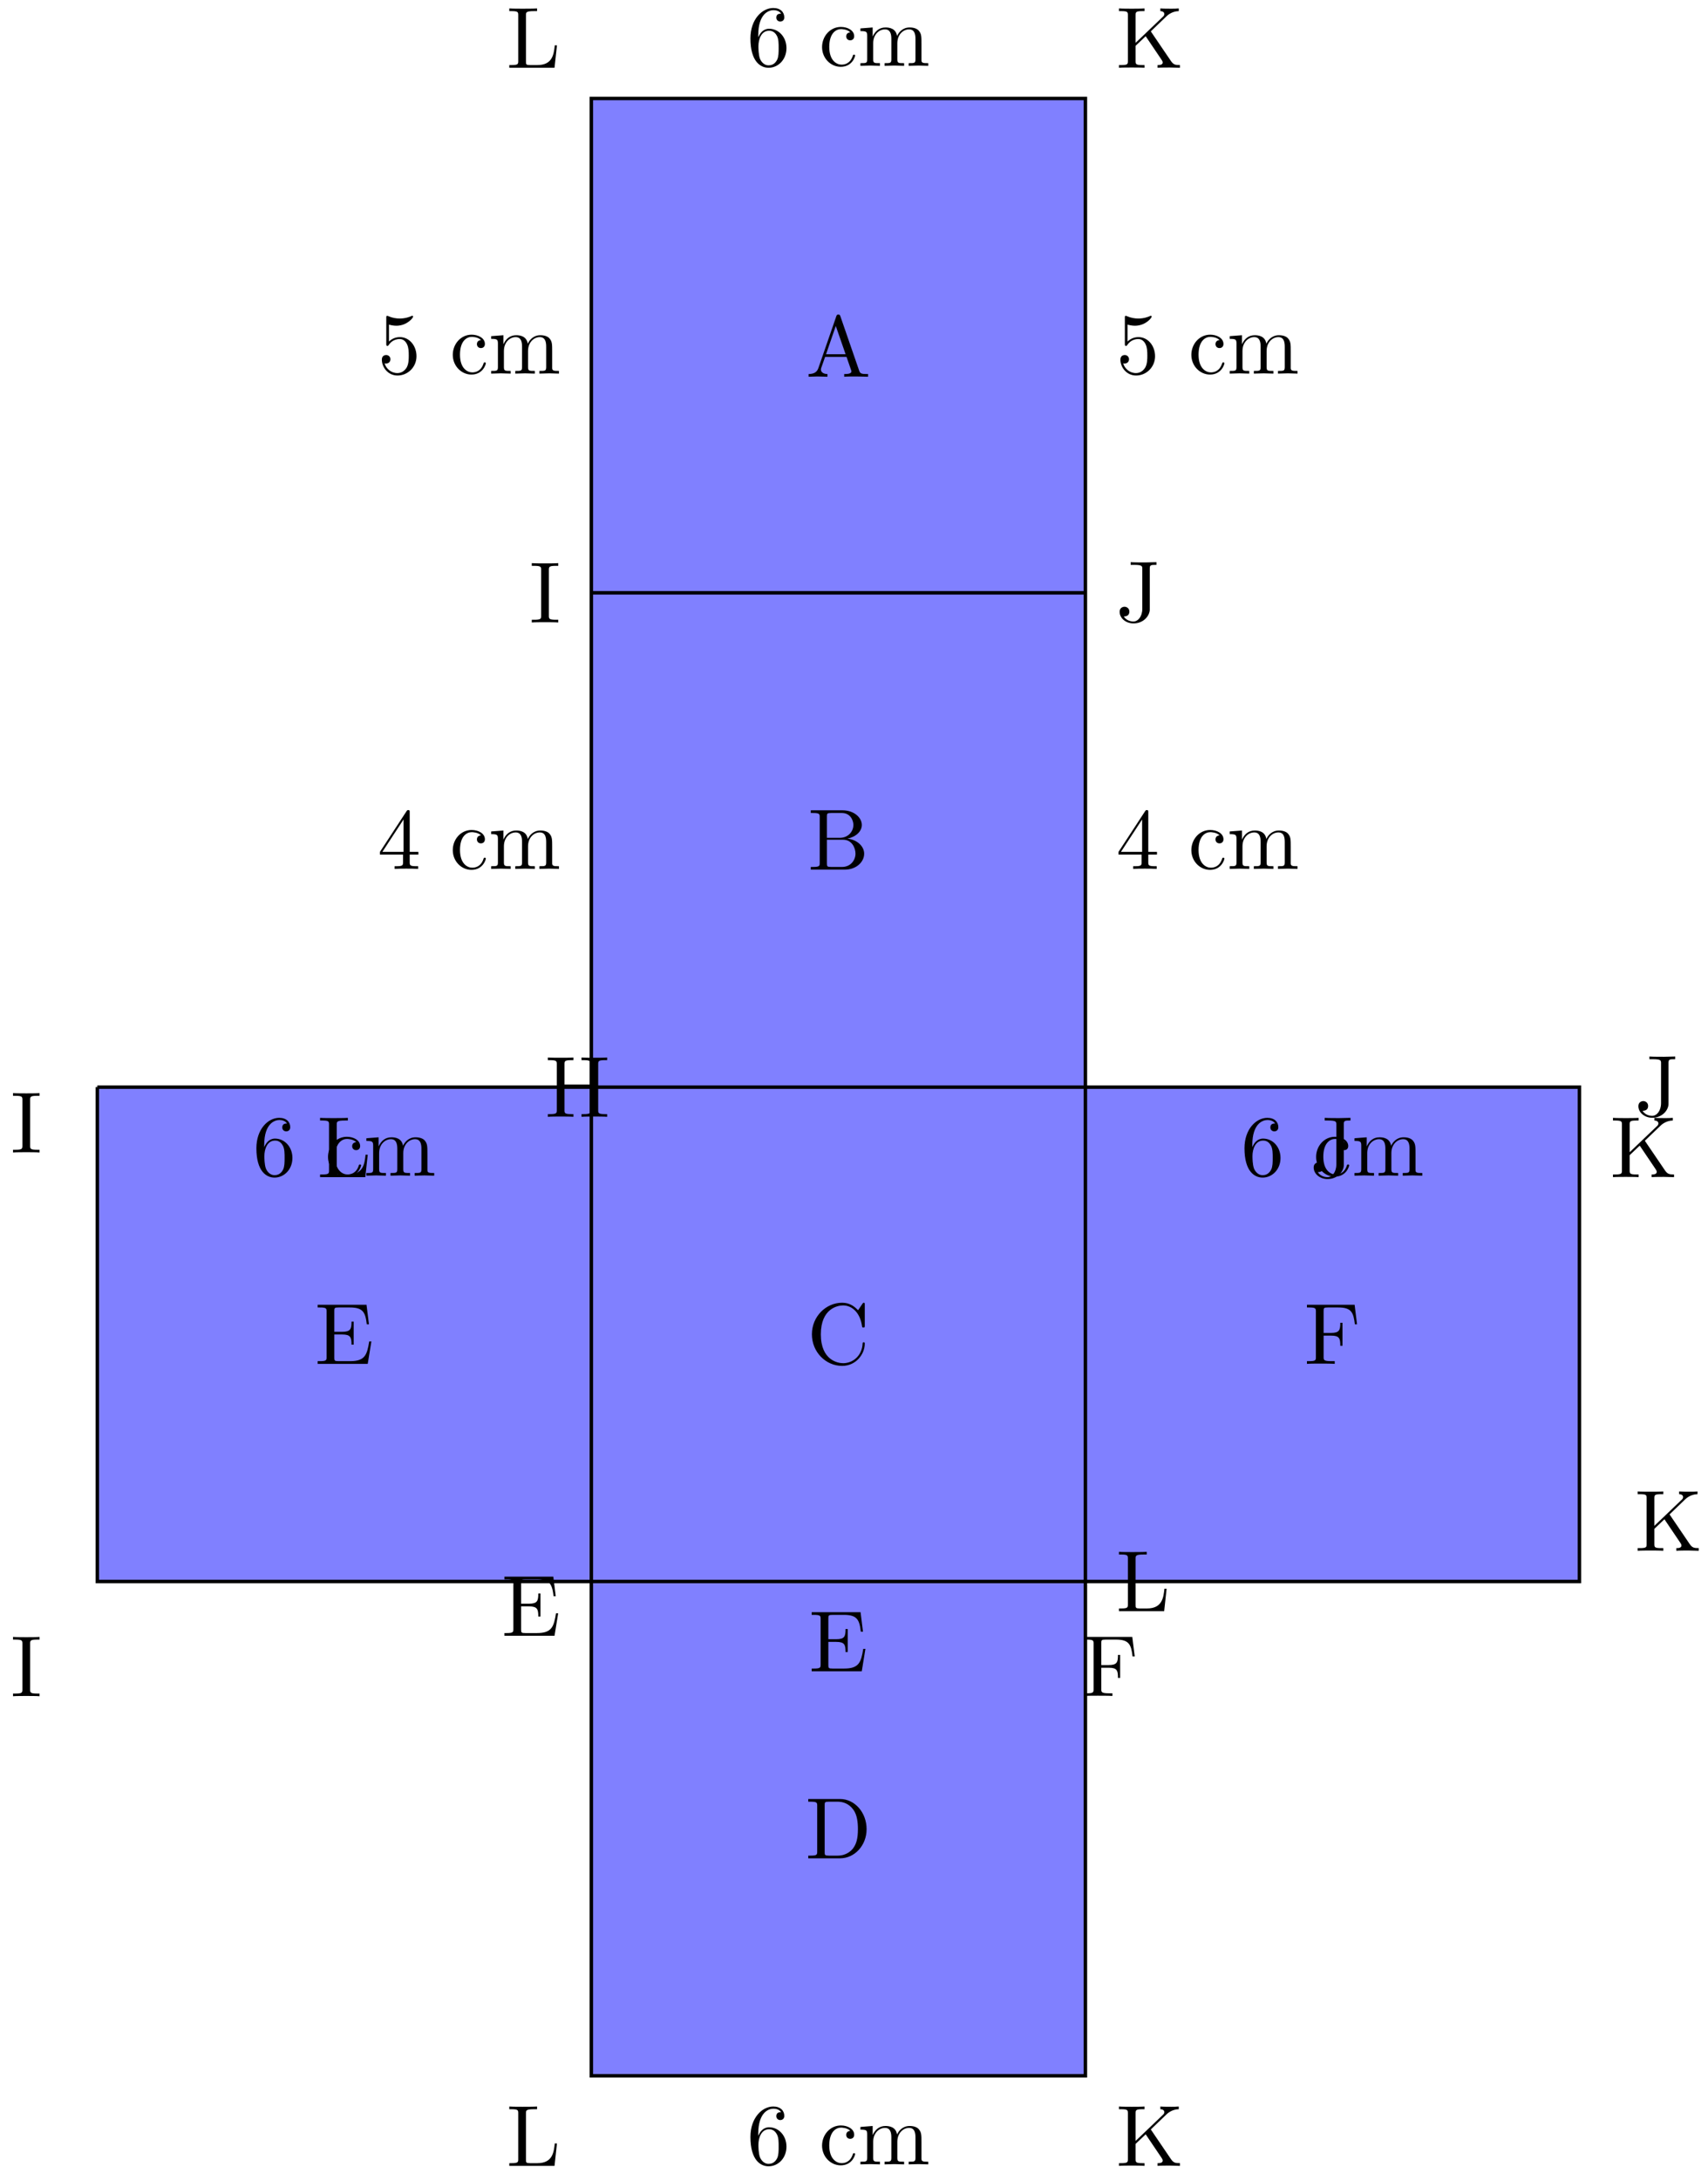 <svg xmlns="http://www.w3.org/2000/svg" xmlns:xlink="http://www.w3.org/1999/xlink" xmlns:inkscape="http://www.inkscape.org/namespaces/inkscape" version="1.1" width="196" height="250" viewBox="0 0 196 250">
<defs>
<path id="font_1_56" d="M.449 .201C.449 .32 .367 .42 .259 .42 .211 .42 .168 .404 .132 .369V.564C.152 .558 .185 .551 .217 .551 .34 .551 .41 .642 .41 .655 .41 .661 .407 .666 .4 .666 .4 .666 .397 .666 .392 .663 .372 .654 .323 .634 .256 .634 .216 .634 .17 .641 .123 .662 .115 .665 .111 .665 .111 .665 .101 .665 .101 .657 .101 .641V.345C.101 .327 .101 .319 .115 .319 .122 .319 .124 .322 .128 .328 .139 .344 .176 .398 .257 .398 .309 .398 .334 .352 .342 .334 .358 .297 .36 .257 .36 .207 .36 .172 .36 .112 .336 .07 .312 .031 .275 .006 .229 .006 .156 .006 .099 .058 .082 .117 .085 .117 .088 .116 .099 .116 .132 .116 .149 .141 .149 .165 .149 .189 .132 .214 .099 .214 .085 .214 .05 .207 .05 .161 .05 .074 .119-.022 .231-.022 .347-.022 .449 .073 .449 .2V.201Z"/>
<path id="font_1_43" d="M.415 .119C.415 .129 .405 .129 .402 .129 .393 .129 .391 .125 .389 .119 .36 .026 .295 .014 .258 .014 .205 .014 .117 .057 .117 .218 .117 .381 .199 .423 .252 .423 .261 .423 .324 .422 .359 .386 .318 .383 .312 .353 .312 .34 .312 .314 .33 .294 .358 .294 .384 .294 .404 .311 .404 .341 .404 .409 .328 .448 .251 .448 .126 .448 .034 .34 .034 .216 .034 .088 .133-.011 .249-.011 .383-.011 .415 .109 .415 .119Z"/>
<path id="font_1_75" d="M.813 0V.031C.761 .031 .736 .031 .735 .061V.252C.735 .338 .735 .369 .704 .405 .69 .422 .657 .442 .599 .442 .515 .442 .471 .382 .454 .344 .44 .431 .366 .442 .321 .442 .248 .442 .201 .399 .173 .337V.442L.032 .431V.4C.102 .4 .11 .393 .11 .344V.076C.11 .031 .099 .031 .032 .031V0L.145 .003 .257 0V.031C.19 .031 .179 .031 .179 .076V.26C.179 .364 .25 .42 .314 .42 .377 .42 .388 .366 .388 .309V.076C.388 .031 .377 .031 .31 .031V0L.423 .003 .535 0V.031C.468 .031 .457 .031 .457 .076V.26C.457 .364 .528 .42 .592 .42 .655 .42 .666 .366 .666 .309V.076C.666 .031 .655 .031 .588 .031V0L.701 .003 .813 0Z"/>
<path id="font_1_57" d="M.471 .165V.196H.371V.651C.371 .671 .371 .677 .355 .677 .346 .677 .343 .677 .335 .665L.028 .196V.165H.294V.078C.294 .042 .292 .031 .218 .031H.197V0C.238 .003 .29 .003 .332 .003 .374 .003 .427 .003 .468 0V.031H.447C.373 .031 .371 .042 .371 .078V.165H.471M.3 .196H.056L.3 .569V.196Z"/>
<path id="font_1_101" d="M.457 .204C.457 .331 .368 .427 .257 .427 .189 .427 .152 .376 .132 .328V.352C.132 .605 .256 .641 .307 .641 .331 .641 .373 .635 .395 .601 .38 .601 .34 .601 .34 .556 .34 .525 .364 .51 .386 .51 .402 .51 .432 .519 .432 .558 .432 .618 .388 .666 .305 .666 .177 .666 .042 .537 .042 .316 .042 .049 .158-.022 .251-.022 .362-.022 .457 .072 .457 .204M.367 .205C.367 .157 .367 .107 .35 .071 .32 .011 .274 .006 .251 .006 .188 .006 .158 .066 .152 .081 .134 .128 .134 .208 .134 .226 .134 .304 .166 .404 .256 .404 .272 .404 .318 .404 .349 .342 .367 .305 .367 .254 .367 .205Z"/>
<path id="font_1_27" d="M.717 0V.031H.699C.639 .031 .625 .038 .614 .071L.398 .696C.393 .709 .391 .716 .375 .716 .359 .716 .356 .71 .351 .696L.144 .098C.126 .047 .086 .032 .032 .031V0L.134 .003 .249 0V.031C.199 .031 .174 .056 .174 .082 .174 .085 .175 .095 .176 .097L.222 .228H.469L.522 .075C.523 .071 .525 .065 .525 .061 .525 .031 .469 .031 .442 .031V0C.478 .003 .548 .003 .586 .003L.717 0M.458 .259H.233L.345 .584 .458 .259Z"/>
<path id="font_1_34" d="M.651 .183C.651 .27 .569 .345 .458 .357 .555 .376 .624 .44 .624 .514 .624 .601 .532 .683 .402 .683H.036V.652H.06C.137 .652 .139 .641 .139 .605V.078C.139 .042 .137 .031 .06 .031H.036V0H.428C.561-0 .651 .089 .651 .183V.183M.527 .514C.527 .45 .478 .366 .367 .366H.222V.612C.222 .645 .224 .652 .271 .652H.395C.492 .652 .527 .567 .527 .514V.514M.551 .184C.551 .113 .499 .031 .396 .031H.271C.224 .031 .222 .038 .222 .071V.344H.41C.509 .344 .551 .251 .551 .184V.184Z"/>
<path id="font_1_42" d="M.665 .233C.665 .243 .665 .25 .652 .25 .641 .25 .641 .244 .64 .234 .632 .091 .525 .009 .416 .009 .355 .009 .159 .043 .159 .341 .159 .64 .354 .674 .415 .674 .524 .674 .613 .583 .633 .437 .635 .423 .635 .42 .649 .42 .665 .42 .665 .423 .665 .444V.681C.665 .698 .665 .705 .654 .705 .65 .705 .646 .705 .638 .693L.588 .619C.551 .655 .5 .705 .404 .705 .217 .705 .056 .546 .056 .342 .056 .135 .218-.022 .404-.022 .567-.022 .665 .117 .665 .233Z"/>
<path id="font_1_46" d="M.707 .336C.707 .526 .572 .683 .401 .683H.035V.652H.059C.136 .652 .138 .641 .138 .605V.078C.138 .042 .136 .031 .059 .031H.035V0H.401C.569 0 .707 .148 .707 .336M.607 .336C.607 .225 .588 .165 .552 .116 .532 .089 .475 .031 .374 .031H.273C.226 .031 .224 .038 .224 .071V.612C.224 .645 .226 .652 .273 .652H.373C.435 .652 .504 .63 .555 .559 .598 .5 .607 .414 .607 .336Z"/>
<path id="font_1_49" d="M.652 .258H.627C.602 .104 .579 .031 .407 .031H.274C.227 .031 .225 .038 .225 .071V.338H.315C.412 .338 .423 .306 .423 .221H.448V.486H.423C.423 .4 .412 .369 .315 .369H.225V.609C.225 .642 .227 .649 .274 .649H.403C.556 .649 .583 .594 .599 .455H.624L.596 .68H.033V.649H.057C.134 .649 .136 .638 .136 .602V.078C.136 .042 .134 .031 .057 .031H.033V0H.61L.652 .258Z"/>
<path id="font_1_54" d="M.61 .455 .582 .68H.033V.649H.057C.134 .649 .136 .638 .136 .602V.078C.136 .042 .134 .031 .057 .031H.033V0C.068 .003 .146 .003 .185 .003 .226 .003 .317 .003 .353 0V.031H.32C.225 .031 .225 .044 .225 .079V.325H.311C.407 .325 .417 .293 .417 .208H.442V.473H.417C.417 .389 .407 .356 .311 .356H.225V.609C.225 .642 .227 .649 .274 .649H.394C.544 .649 .569 .593 .585 .455L.61 .455Z"/>
<path id="font_1_71" d="M.582 .258H.557C.546 .156 .532 .031 .356 .031H.274C.227 .031 .225 .038 .225 .071V.604C.225 .638 .225 .652 .32 .652H.353V.683C.317 .68 .226 .68 .185 .68 .146 .68 .068 .68 .033 .683V.652H.057C.134 .652 .136 .641 .136 .605V.078C.136 .042 .134 .031 .057 .031H.033V0H.554L.582 .258Z"/>
<path id="font_1_69" d="M.736 0V.031C.682 .031 .661 .035 .631 .079L.4 .419 .58 .592C.588 .6 .641 .651 .722 .652V.683C.696 .68 .664 .68 .637 .68 .601 .68 .544 .68 .51 .683V.652C.55 .651 .556 .628 .556 .619 .556 .603 .546 .593 .538 .586L.225 .287V.605C.225 .641 .227 .652 .304 .652H.328V.683C.293 .68 .219 .68 .181 .68 .143 .68 .068 .68 .033 .683V.652H.057C.134 .652 .136 .641 .136 .605V.078C.136 .042 .134 .031 .057 .031H.033V0C.068 .003 .142 .003 .18 .003 .218 .003 .293 .003 .328 0V.031H.304C.227 .031 .225 .042 .225 .078V.253L.341 .363 .522 .095C.528 .086 .537 .073 .537 .061 .537 .031 .498 .031 .478 .031V0C.513 .003 .583 .003 .621 .003L.736 0Z"/>
<path id="font_1_65" d="M.333 0V.031H.307C.228 .031 .225 .042 .225 .078V.605C.225 .641 .228 .652 .307 .652H.333V.683C.298 .68 .219 .68 .181 .68 .142 .68 .063 .68 .028 .683V.652H.054C.133 .652 .136 .641 .136 .605V.078C.136 .042 .133 .031 .054 .031H.028V0C.063 .003 .142 .003 .18 .003 .219 .003 .298 .003 .333 0Z"/>
<path id="font_1_67" d="M.465 .652V.683L.336 .68C.294 .68 .206 .68 .168 .683V.652H.204C.302 .652 .302 .639 .302 .604V.147C.302 .056 .252 0 .199 0 .193-0 .125-0 .089 .058 .141 .058 .153 .088 .153 .114 .153 .15 .125 .17 .097 .17 .075 .17 .041 .156 .041 .112 .041 .038 .112-.022 .201-.022 .303-.022 .376 .048 .387 .123 .388 .131 .388 .133 .388 .167V.611C.388 .652 .402 .652 .465 .652Z"/>
<path id="font_1_62" d="M.716 0V.031H.692C.615 .031 .613 .042 .613 .078V.605C.613 .641 .615 .652 .692 .652H.716V.683C.681 .68 .607 .68 .569 .68 .531 .68 .456 .68 .421 .683V.652H.445C.522 .652 .524 .641 .524 .605V.371H.225V.605C.225 .641 .227 .652 .304 .652H.328V.683C.293 .68 .219 .68 .181 .68 .143 .68 .068 .68 .033 .683V.652H.057C.134 .652 .136 .641 .136 .605V.078C.136 .042 .134 .031 .057 .031H.033V0C.068 .003 .142 .003 .18 .003 .218 .003 .293 .003 .328 0V.031H.304C.227 .031 .225 .042 .225 .078V.34H.524V.078C.524 .042 .522 .031 .445 .031H.421V0C.456 .003 .53 .003 .568 .003 .606 .003 .681 .003 .716 0Z"/>
</defs>
<path transform="matrix(1,0,0,-1,67.861,124.681)" d="M0-113.387V-56.694 0 56.694 113.387H56.694V56.694 0-56.694-113.387H0Z" fill="#8080ff"/>
<path transform="matrix(1,0,0,-1,67.861,124.681)" stroke-width=".399" stroke-linecap="butt" stroke-miterlimit="10" stroke-linejoin="miter" fill="none" stroke="#000000" d="M0 56.694H56.694"/>
<path transform="matrix(1,0,0,-1,67.861,124.681)" d="M-56.694 0H0 56.694 113.387V-56.694H56.694 0-56.694V0" fill="#8080ff"/>
<path transform="matrix(1,0,0,-1,67.861,124.681)" stroke-width=".399" stroke-linecap="butt" stroke-miterlimit="10" stroke-linejoin="miter" fill="none" stroke="#000000" d="M0-113.387V-56.694 0 56.694 113.387H56.694V56.694 0-56.694-113.387H0Z"/>
<path transform="matrix(1,0,0,-1,67.861,124.681)" stroke-width=".399" stroke-linecap="butt" stroke-miterlimit="10" stroke-linejoin="miter" fill="none" stroke="#000000" d="M-56.694 0H0 56.694 113.387V-56.694H56.694 0-56.694V0"/>
<use data-text="5" xlink:href="#font_1_56" transform="matrix(9.963,0,0,-9.963,43.32,42.848)"/>
<use data-text="c" xlink:href="#font_1_43" transform="matrix(9.963,0,0,-9.963,51.619,42.848)"/>
<use data-text="m" xlink:href="#font_1_75" transform="matrix(9.963,0,0,-9.963,56.042,42.848)"/>
<use data-text="5" xlink:href="#font_1_56" transform="matrix(9.963,0,0,-9.963,128.074,42.848)"/>
<use data-text="c" xlink:href="#font_1_43" transform="matrix(9.963,0,0,-9.963,136.373,42.848)"/>
<use data-text="m" xlink:href="#font_1_75" transform="matrix(9.963,0,0,-9.963,140.796,42.848)"/>
<use data-text="4" xlink:href="#font_1_57" transform="matrix(9.963,0,0,-9.963,128.074,99.652)"/>
<use data-text="c" xlink:href="#font_1_43" transform="matrix(9.963,0,0,-9.963,136.373,99.652)"/>
<use data-text="m" xlink:href="#font_1_75" transform="matrix(9.963,0,0,-9.963,140.796,99.652)"/>
<use data-text="4" xlink:href="#font_1_57" transform="matrix(9.963,0,0,-9.963,43.32,99.652)"/>
<use data-text="c" xlink:href="#font_1_43" transform="matrix(9.963,0,0,-9.963,51.619,99.652)"/>
<use data-text="m" xlink:href="#font_1_75" transform="matrix(9.963,0,0,-9.963,56.042,99.652)"/>
<use data-text="6" xlink:href="#font_1_101" transform="matrix(9.963,0,0,-9.963,85.697,7.553)"/>
<use data-text="c" xlink:href="#font_1_43" transform="matrix(9.963,0,0,-9.963,93.996,7.553)"/>
<use data-text="m" xlink:href="#font_1_75" transform="matrix(9.963,0,0,-9.963,98.419,7.553)"/>
<use data-text="6" xlink:href="#font_1_101" transform="matrix(9.963,0,0,-9.963,85.697,248.226)"/>
<use data-text="c" xlink:href="#font_1_43" transform="matrix(9.963,0,0,-9.963,93.996,248.226)"/>
<use data-text="m" xlink:href="#font_1_75" transform="matrix(9.963,0,0,-9.963,98.419,248.226)"/>
<use data-text="6" xlink:href="#font_1_101" transform="matrix(9.963,0,0,-9.963,142.391,134.836)"/>
<use data-text="c" xlink:href="#font_1_43" transform="matrix(9.963,0,0,-9.963,150.69,134.836)"/>
<use data-text="m" xlink:href="#font_1_75" transform="matrix(9.963,0,0,-9.963,155.113,134.836)"/>
<use data-text="6" xlink:href="#font_1_101" transform="matrix(9.963,0,0,-9.963,29.003,134.836)"/>
<use data-text="c" xlink:href="#font_1_43" transform="matrix(9.963,0,0,-9.963,37.302,134.836)"/>
<use data-text="m" xlink:href="#font_1_75" transform="matrix(9.963,0,0,-9.963,41.725,134.836)"/>
<use data-text="A" xlink:href="#font_1_27" transform="matrix(9.963,0,0,-9.963,92.472,43.206)"/>
<use data-text="B" xlink:href="#font_1_34" transform="matrix(9.963,0,0,-9.963,92.681,99.736)"/>
<use data-text="C" xlink:href="#font_1_42" transform="matrix(9.963,0,0,-9.963,92.611,156.431)"/>
<use data-text="D" xlink:href="#font_1_46" transform="matrix(9.963,0,0,-9.963,92.402,213.126)"/>
<use data-text="E" xlink:href="#font_1_49" transform="matrix(9.963,0,0,-9.963,36.122,156.416)"/>
<use data-text="F" xlink:href="#font_1_54" transform="matrix(9.963,0,0,-9.963,149.649,156.416)"/>
<use data-text="L" xlink:href="#font_1_71" transform="matrix(9.963,0,0,-9.963,58.114,7.772)"/>
<use data-text="K" xlink:href="#font_1_69" transform="matrix(9.963,0,0,-9.963,128.074,7.772)"/>
<use data-text="K" xlink:href="#font_1_69" transform="matrix(9.963,0,0,-9.963,187.603,177.856)"/>
<use data-text="I" xlink:href="#font_1_65" transform="matrix(9.963,0,0,-9.963,60.745,71.389)"/>
<use data-text="J" xlink:href="#font_1_67" transform="matrix(9.963,0,0,-9.963,128.074,71.279)"/>
<use data-text="H" xlink:href="#font_1_62" transform="matrix(9.963,0,0,-9.963,62.538,128.083)"/>
<use data-text="J" xlink:href="#font_1_67" transform="matrix(9.963,0,0,-9.963,187.603,127.974)"/>
<use data-text="E" xlink:href="#font_1_49" transform="matrix(9.963,0,0,-9.963,57.557,187.599)"/>
<use data-text="L" xlink:href="#font_1_71" transform="matrix(9.963,0,0,-9.963,128.074,184.778)"/>
<use data-text="L" xlink:href="#font_1_71" transform="matrix(9.963,0,0,-9.963,58.114,248.396)"/>
<use data-text="K" xlink:href="#font_1_69" transform="matrix(9.963,0,0,-9.963,128.074,248.396)"/>
<use data-text="I" xlink:href="#font_1_65" transform="matrix(9.963,0,0,-9.963,1.216,132.171)"/>
<use data-text="I" xlink:href="#font_1_65" transform="matrix(9.963,0,0,-9.963,1.216,194.536)"/>
<use data-text="K" xlink:href="#font_1_69" transform="matrix(9.963,0,0,-9.963,184.768,135.005)"/>
<use data-text="L" xlink:href="#font_1_71" transform="matrix(9.963,0,0,-9.963,36.401,135.005)"/>
<use data-text="J" xlink:href="#font_1_67" transform="matrix(9.963,0,0,-9.963,150.341,135.005)"/>
<use data-text="E" xlink:href="#font_1_49" transform="matrix(9.963,0,0,-9.963,92.815,191.671)"/>
<use data-text="F" xlink:href="#font_1_54" transform="matrix(9.963,0,0,-9.963,124.137,194.506)"/>
</svg>
